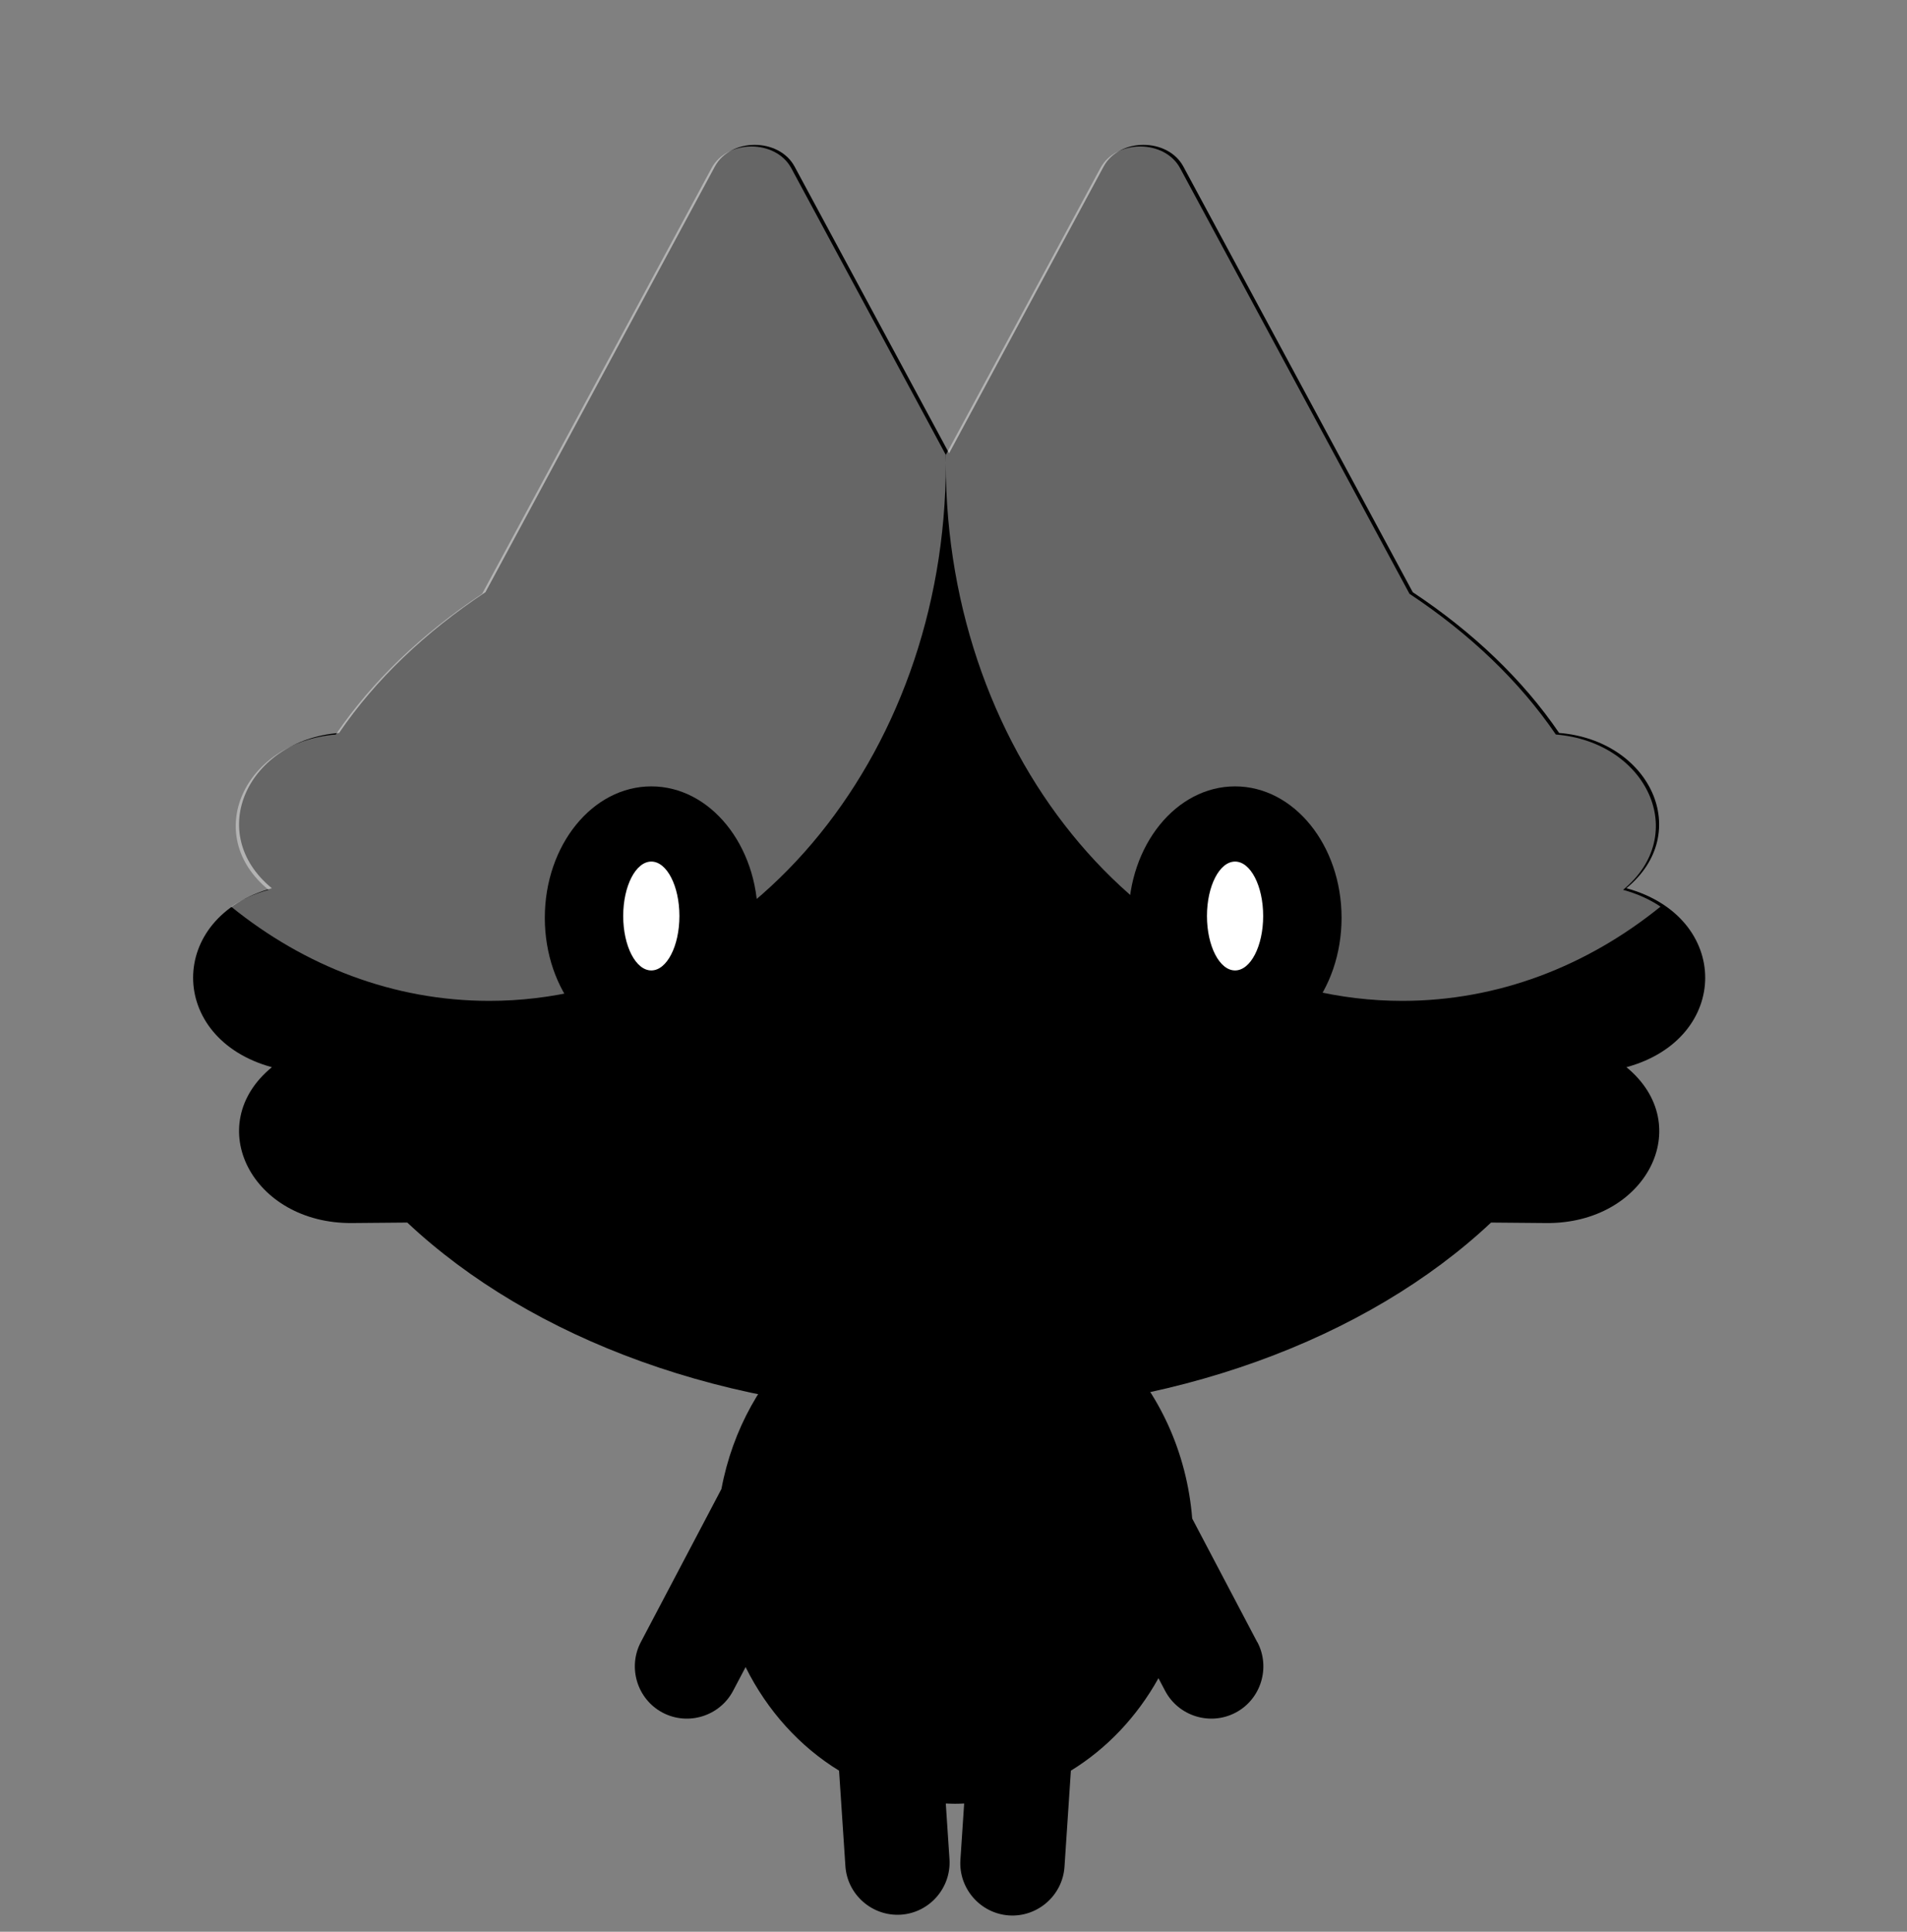 <svg width="158" height="160" viewBox="0 0 158 160" fill="none" xmlns="http://www.w3.org/2000/svg">
<rect x="0" y="0" width="158" height="160" fill="#808080" stroke="none"/>
<path d="M104.17 136.021L98.778 125.777C97.886 114.707 89.426 106.026 79.115 106.026C69.577 106.026 61.619 113.455 59.772 123.33L53.092 136.017C51.987 138.121 52.799 140.746 54.903 141.856C57.007 142.961 59.63 142.149 60.74 140.044L61.774 138.081C63.563 141.683 66.257 144.662 69.519 146.66L70.043 154.56C70.198 156.931 72.271 158.743 74.641 158.587C77.011 158.432 78.822 156.363 78.667 153.987L78.361 149.378C78.614 149.387 78.867 149.4 79.12 149.4C79.373 149.4 79.63 149.391 79.883 149.378L79.572 154.049C79.417 156.42 81.228 158.49 83.598 158.649C85.968 158.805 88.037 156.993 88.196 154.622L88.725 146.66C91.703 144.835 94.206 142.189 95.981 139.001L96.532 140.044C97.637 142.149 100.265 142.961 102.368 141.856C104.472 140.75 105.285 138.121 104.179 136.017L104.17 136.021Z" fill="currentColor"/>
<path d="M134.747 73.571C140.331 68.989 136.731 61.32 129.177 60.707C126.177 56.307 122.044 52.359 117.051 49.051L98.046 13.798C96.754 11.4 92.728 11.4 91.437 13.798L78.636 37.546L65.835 13.798C64.544 11.4 60.518 11.4 59.227 13.798L40.221 49.051C35.223 52.359 31.095 56.307 28.095 60.707C20.541 61.316 16.936 68.984 22.525 73.571C13.825 75.947 13.825 86.013 22.525 88.393C16.679 93.189 20.891 101.368 29.169 101.302L33.745 101.262C43.962 110.862 60.27 117.074 78.64 117.074C97.011 117.074 113.318 110.862 123.536 101.262L128.112 101.302C136.39 101.373 140.602 93.193 134.756 88.393C143.456 86.018 143.456 75.951 134.756 73.571H134.747Z" fill="currentColor"/>
<path d="M65.56 13.93C64.268 11.532 60.243 11.532 58.951 13.93L39.946 49.183C34.948 52.491 30.82 56.438 27.82 60.839C20.265 61.447 16.661 69.116 22.249 73.703C21.046 74.031 20.017 74.511 19.147 75.093C25.232 80.017 32.6 82.899 40.54 82.899C61.428 82.899 78.365 62.953 78.365 38.353C78.365 38.122 78.361 37.895 78.356 37.664L65.56 13.93Z" fill="white" fill-opacity="0.4"/>
<path d="M134.477 73.703C140.06 69.12 136.461 61.452 128.906 60.839C125.906 56.438 121.774 52.491 116.78 49.183L97.775 13.93C96.483 11.532 92.457 11.532 91.166 13.93L78.37 37.664C78.37 37.895 78.361 38.122 78.361 38.353C78.361 62.957 95.293 82.899 116.186 82.899C124.126 82.899 131.494 80.017 137.579 75.093C136.709 74.511 135.679 74.031 134.477 73.703Z" fill="white" fill-opacity="0.4"/>
<path d="M94.575 97.068C92.819 99.608 89.97 102.174 86.745 102.174C83.521 102.174 80.672 99.608 78.915 97.068H77.37C75.614 99.608 72.765 102.174 69.54 102.174C66.315 102.174 63.467 99.608 61.71 97.068H60.221C61.349 101.355 65.094 104.508 69.54 104.508C72.894 104.508 75.845 102.71 77.576 99.984C77.839 99.572 78.447 99.572 78.709 99.984C80.44 102.71 83.392 104.508 86.745 104.508C91.191 104.508 94.931 101.36 96.064 97.068H94.575Z" fill="black"/>
<path d="M53.963 86.907C58.836 86.907 62.787 82.033 62.787 76.02C62.787 70.007 58.836 65.133 53.963 65.133C49.089 65.133 45.139 70.007 45.139 76.02C45.139 82.033 49.089 86.907 53.963 86.907Z" fill="black"/>
<path d="M53.962 80.379C55.248 80.379 56.291 78.361 56.291 75.871C56.291 73.381 55.248 71.362 53.962 71.362C52.677 71.362 51.634 73.381 51.634 75.871C51.634 78.361 52.677 80.379 53.962 80.379Z" fill="white"/>
<path d="M102.328 86.907C107.202 86.907 111.152 82.033 111.152 76.02C111.152 70.007 107.202 65.133 102.328 65.133C97.455 65.133 93.504 70.007 93.504 76.02C93.504 82.033 97.455 86.907 102.328 86.907Z" fill="black"/>
<path d="M102.328 80.379C103.614 80.379 104.656 78.361 104.656 75.871C104.656 73.381 103.614 71.362 102.328 71.362C101.042 71.362 100 73.381 100 75.871C100 78.361 101.042 80.379 102.328 80.379Z" fill="white"/>
</svg>
